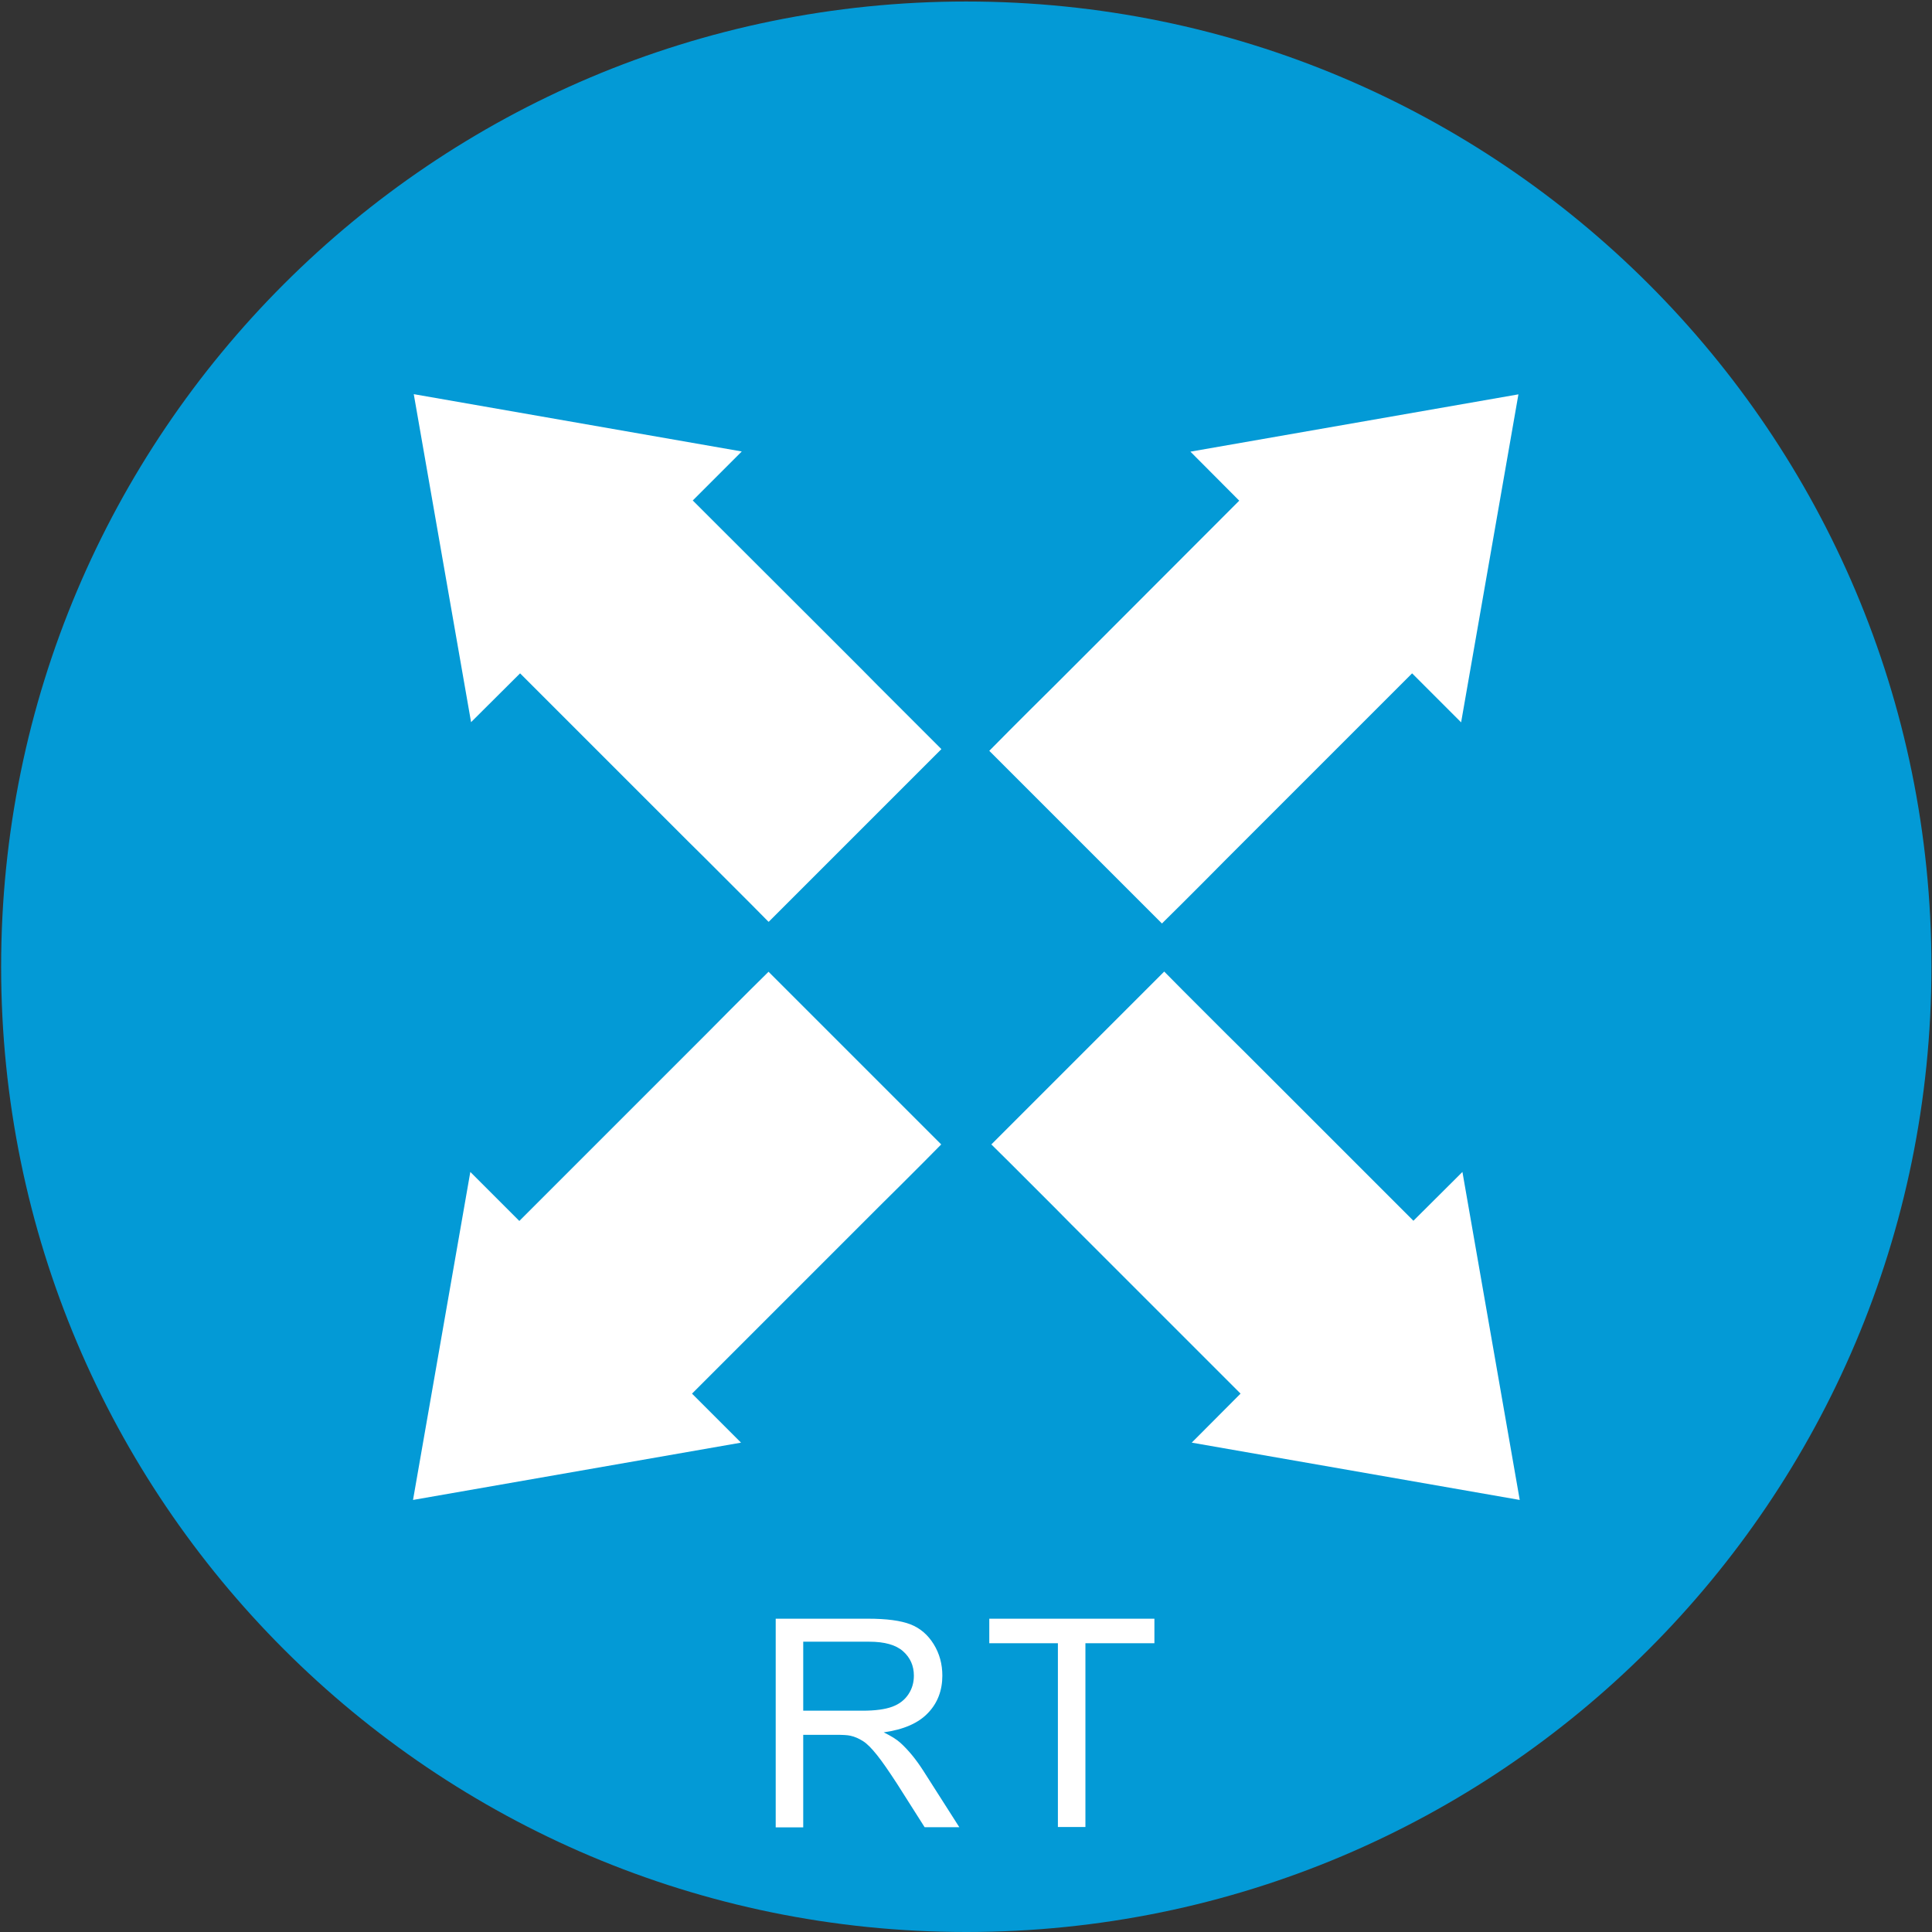 <?xml version="1.0" standalone="no"?><!DOCTYPE svg PUBLIC "-//W3C//DTD SVG 1.1//EN" "http://www.w3.org/Graphics/SVG/1.1/DTD/svg11.dtd"><svg t="1512091989646" class="icon" style="" viewBox="0 0 1024 1024" version="1.1" xmlns="http://www.w3.org/2000/svg" p-id="19351" xmlns:xlink="http://www.w3.org/1999/xlink" width="128" height="128"><rect x="0" y="0" width="1024" height="1024" fill="#333333" stroke="none"/><defs><style type="text/css"></style></defs><path d="M384.062 932.88l13.788-1.199c0.699 5.495 2.198 10.091 4.596 13.588 2.398 3.497 6.095 6.394 11.09 8.592 4.996 2.198 10.691 3.297 16.985 3.297 5.595 0 10.491-0.799 14.787-2.498 4.296-1.699 7.394-3.897 9.492-6.794 2.098-2.897 3.097-5.995 3.097-9.492s-0.999-6.494-2.997-9.092c-1.998-2.598-5.295-4.796-9.891-6.494-2.997-1.199-9.492-2.897-19.683-5.395-10.191-2.398-17.285-4.696-21.281-6.894-5.295-2.798-9.192-6.195-11.79-10.291-2.598-4.096-3.897-8.692-3.897-13.788 0-5.595 1.599-10.791 4.696-15.586 3.197-4.796 7.793-8.493 13.888-10.99 6.095-2.498 12.789-3.797 20.282-3.797 8.193 0 15.386 1.299 21.681 3.996 6.294 2.598 11.09 6.494 14.387 11.59 3.397 5.096 5.195 10.89 5.395 17.385l-13.988 1.099c-0.699-6.994-3.297-12.289-7.593-15.786-4.296-3.597-10.791-5.295-19.183-5.295-8.792 0-15.287 1.599-19.283 4.896-3.996 3.197-6.095 7.094-6.095 11.69 0 3.996 1.399 7.194 4.296 9.791 2.798 2.598 10.191 5.195 21.981 7.893 11.89 2.698 19.982 4.996 24.478 6.994 6.394 2.997 11.19 6.694 14.188 11.29 3.097 4.496 4.596 9.791 4.596 15.686 0 5.895-1.699 11.39-5.096 16.585-3.397 5.195-8.193 9.192-14.487 12.089-6.294 2.897-13.388 4.296-21.281 4.296-9.991 0-18.384-1.499-25.078-4.396s-12.089-7.294-15.886-13.088c-3.996-5.895-5.995-12.589-6.195-19.883zM526.537 968.249l-29.274-110.403h14.987l16.785 72.336c1.798 7.593 3.397 15.087 4.696 22.58 2.798-11.79 4.496-18.584 4.996-20.382l20.982-74.534h17.585l15.786 55.851c3.996 13.888 6.794 26.876 8.592 39.066 1.399-6.994 3.197-14.987 5.495-23.979l17.285-70.938h14.687l-30.273 110.403h-14.088L571.598 884.223c-1.998-6.994-3.097-11.39-3.497-12.989-1.199 5.096-2.198 9.392-3.197 12.989L541.524 968.249h-14.987z" fill="#FFFFFF" p-id="19352"></path><path d="M512.15 0.799C229.598 0.799 0.599 229.798 0.599 512.35v0.1c0 282.452 228.999 511.55 511.55 511.55s511.55-228.999 511.55-511.55v-0.1c0-282.552-228.999-511.55-511.55-511.55z" fill="#039AD6" p-id="19353"></path><path d="M804.793 209.016l-30.373 173.847-25.977-25.977-73.036 73.036-15.886 15.886-9.392 9.392-12.789 12.889-10.391 10.391-9.891 9.791-1.199 1.199-91.52-91.52 1.199-1.199 9.791-9.891 10.391-10.391 12.889-12.789 9.392-9.392 15.886-15.886 72.936-73.036-25.877-25.977zM374.071 455.2l-9.392-9.292-15.886-15.886-73.136-73.136-25.977 25.877-30.373-173.847 173.847 30.373-25.977 25.977 73.236 73.136 15.886 15.886 9.292 9.392 12.889 12.889 10.391 10.391 9.791 9.791 0.3 0.3-91.52 91.52-0.3-0.2-9.791-9.891-10.391-10.391zM218.908 795.001l30.373-173.847 25.977 25.977 73.635-73.635 15.886-15.886 9.392-9.392 12.789-12.889 10.391-10.391 9.891-9.791 0.1-0.1 91.52 91.52-0.1 0.1-9.791 9.891-10.391 10.391-12.889 12.789-9.392 9.392-15.886 15.886-73.635 73.635 25.977 25.977zM631.645 764.628l25.877-25.977-73.635-73.635-15.886-15.886-9.292-9.392-12.889-12.889-10.391-10.391-9.891-9.791-0.1-0.1 91.619-91.619 0.1 0.1 9.791 9.891 10.391 10.391 12.889 12.889 9.392 9.292 15.886 15.886 73.635 73.635 25.977-25.877 30.373 173.847z" fill="#FFFFFF" p-id="19354"></path><path d="M411.139 968.349V857.946h48.957c9.891 0 17.285 0.999 22.48 2.997 5.096 1.998 9.192 5.495 12.289 10.491 3.097 4.996 4.596 10.591 4.596 16.685 0 7.793-2.498 14.487-7.593 19.783-5.096 5.395-12.889 8.792-23.479 10.291 3.897 1.898 6.794 3.697 8.792 5.495 4.296 3.897 8.293 8.792 12.089 14.687l19.183 30.074h-18.384l-14.587-22.98c-4.296-6.594-7.793-11.69-10.591-15.187s-5.195-5.995-7.394-7.394c-2.198-1.399-4.396-2.398-6.694-2.897-1.699-0.4-4.396-0.5-8.093-0.5h-16.985v49.057h-14.587z m14.687-61.646h31.372c6.694 0 11.89-0.699 15.686-2.098 3.797-1.399 6.594-3.597 8.592-6.594 1.998-2.997 2.897-6.294 2.897-9.891 0-5.195-1.898-9.492-5.695-12.889-3.797-3.397-9.791-5.096-17.984-5.096h-34.969v36.568zM560.707 968.349v-97.414h-36.368v-12.989h87.523v12.989h-36.568v97.414h-14.587z" fill="#FFFFFF" p-id="19355"></path></svg>